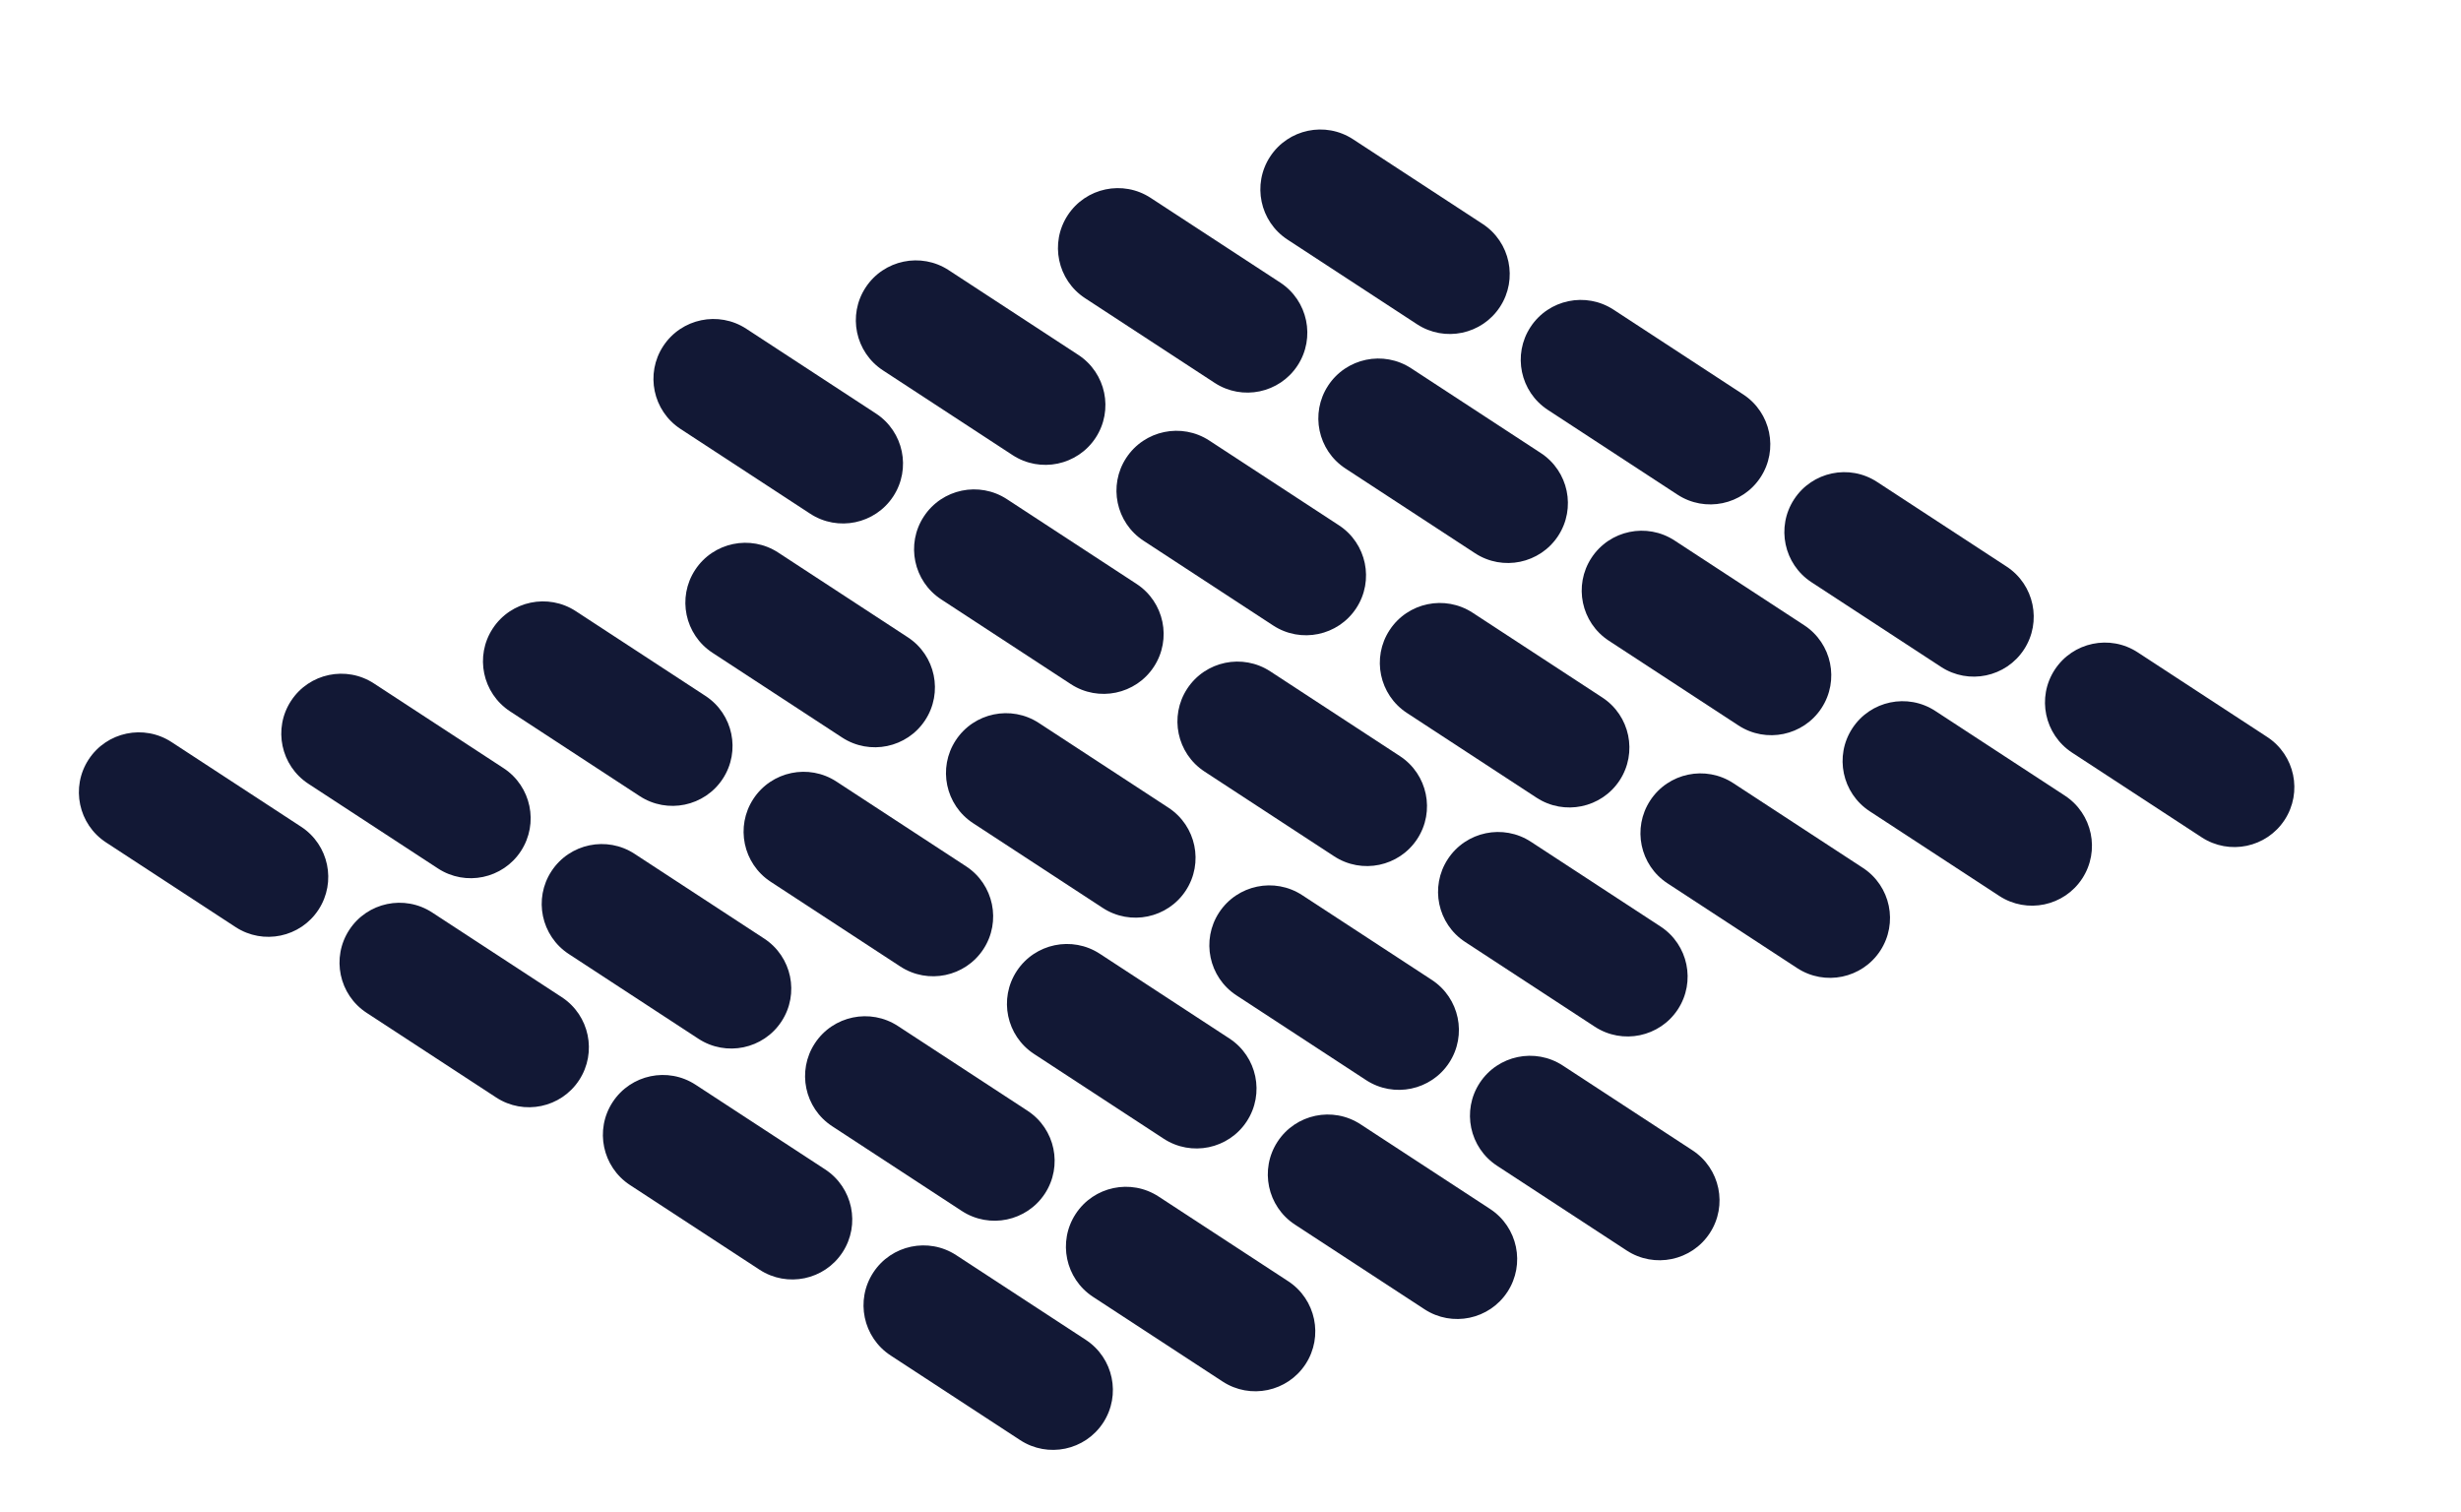 <?xml version="1.0" encoding="UTF-8" standalone="no"?>
<!DOCTYPE svg PUBLIC "-//W3C//DTD SVG 1.1//EN" "http://www.w3.org/Graphics/SVG/1.1/DTD/svg11.dtd">
<svg width="100%" height="100%" viewBox="0 0 8504 5226" version="1.1" xmlns="http://www.w3.org/2000/svg" xmlns:xlink="http://www.w3.org/1999/xlink" xml:space="preserve" xmlns:serif="http://www.serif.com/" style="fill-rule:evenodd;clip-rule:evenodd;stroke-linejoin:round;stroke-miterlimit:2;">
    <g id="Artboard1" transform="matrix(2.65,0,0,2.466,1465.03,1199.34)">
        <rect x="-552.819" y="-486.281" width="3208.73" height="2118.9" style="fill:none;"/>
        <g transform="matrix(0.316,0.222,-0.207,0.339,1298.53,233.849)">
            <path d="M1081.87,392.909C1081.87,278.613 989.073,185.818 874.776,185.818L339.952,185.818C225.655,185.818 132.861,278.613 132.861,392.909C132.861,507.206 225.655,600 339.952,600L874.776,600C989.073,600 1081.87,507.206 1081.87,392.909Z" style="fill:#121835"/>
        </g>
        <g transform="matrix(0.316,0.222,-0.207,0.339,1638.36,472.629)">
            <path d="M1081.87,392.909C1081.87,278.613 989.073,185.818 874.776,185.818L339.952,185.818C225.655,185.818 132.861,278.613 132.861,392.909C132.861,507.206 225.655,600 339.952,600L874.776,600C989.073,600 1081.87,507.206 1081.87,392.909Z" style="fill:#121835"/>
        </g>
        <g transform="matrix(0.316,0.222,-0.207,0.339,1374.45,554.752)">
            <path d="M1081.87,392.909C1081.87,278.613 989.073,185.818 874.776,185.818L339.952,185.818C225.655,185.818 132.861,278.613 132.861,392.909C132.861,507.206 225.655,600 339.952,600L874.776,600C989.073,600 1081.87,507.206 1081.87,392.909Z" style="fill:#121835"/>
        </g>
        <g transform="matrix(0.316,0.222,-0.207,0.339,1034.61,315.972)">
            <path d="M1081.87,392.909C1081.87,278.613 989.073,185.818 874.776,185.818L339.952,185.818C225.655,185.818 132.861,278.613 132.861,392.909C132.861,507.206 225.655,600 339.952,600L874.776,600C989.073,600 1081.87,507.206 1081.87,392.909Z" style="fill:#121835"/>
        </g>
        <g transform="matrix(0.316,0.222,-0.207,0.339,955.107,-7.449)">
            <path d="M1081.87,392.909C1081.87,278.613 989.073,185.818 874.776,185.818L339.952,185.818C225.655,185.818 132.861,278.613 132.861,392.909C132.861,507.206 225.655,600 339.952,600L874.776,600C989.073,600 1081.87,507.206 1081.87,392.909Z" style="fill:#121835"/>
        </g>
        <g transform="matrix(0.316,0.222,-0.207,0.339,691.195,74.675)">
            <path d="M1081.87,392.909C1081.87,278.613 989.073,185.818 874.776,185.818L339.952,185.818C225.655,185.818 132.861,278.613 132.861,392.909C132.861,507.206 225.655,600 339.952,600L874.776,600C989.073,600 1081.87,507.206 1081.87,392.909Z" style="fill:#121835"/>
        </g>
        <g transform="matrix(0.316,0.222,-0.207,0.339,1561.77,132.588)">
            <path d="M1081.87,392.909C1081.87,278.613 989.073,185.818 874.776,185.818L339.952,185.818C225.655,185.818 132.861,278.613 132.861,392.909C132.861,507.206 225.655,600 339.952,600L874.776,600C989.073,600 1081.87,507.206 1081.87,392.909Z" style="fill:#121835"/>
        </g>
        <g transform="matrix(0.316,0.222,-0.207,0.339,1218.35,-108.709)">
            <path d="M1081.87,392.909C1081.87,278.613 989.073,185.818 874.776,185.818L339.952,185.818C225.655,185.818 132.861,278.613 132.861,392.909C132.861,507.206 225.655,600 339.952,600L874.776,600C989.073,600 1081.87,507.206 1081.87,392.909Z" style="fill:#121835"/>
        </g>
        <g transform="matrix(0.316,0.222,-0.207,0.339,1482.27,-190.833)">
            <path d="M1081.87,392.909C1081.87,278.613 989.073,185.818 874.776,185.818L339.952,185.818C225.655,185.818 132.861,278.613 132.861,392.909C132.861,507.206 225.655,600 339.952,600L874.776,600C989.073,600 1081.87,507.206 1081.87,392.909Z" style="fill:#121835"/>
        </g>
        <g transform="matrix(0.316,0.222,-0.207,0.339,615.271,-246.229)">
            <path d="M1081.87,392.909C1081.87,278.613 989.073,185.818 874.776,185.818L339.952,185.818C225.655,185.818 132.861,278.613 132.861,392.909C132.861,507.206 225.655,600 339.952,600L874.776,600C989.073,600 1081.87,507.206 1081.87,392.909Z" style="fill:#121835"/>
        </g>
        <g transform="matrix(0.316,0.222,-0.207,0.339,732.806,388.276)">
            <path d="M1081.87,392.909C1081.87,278.613 989.073,185.818 874.776,185.818L339.952,185.818C225.655,185.818 132.861,278.613 132.861,392.909C132.861,507.206 225.655,600 339.952,600L874.776,600C989.073,600 1081.87,507.206 1081.87,392.909Z" style="fill:#121835"/>
        </g>
        <g transform="matrix(0.316,0.222,-0.207,0.339,812.312,711.697)">
            <path d="M1081.87,392.909C1081.87,278.613 989.073,185.818 874.776,185.818L339.952,185.818C225.655,185.818 132.861,278.613 132.861,392.909C132.861,507.206 225.655,600 339.952,600L874.776,600C989.073,600 1081.87,507.206 1081.87,392.909Z" style="fill:#121835"/>
        </g>
        <g transform="matrix(0.316,0.222,-0.207,0.339,1076.22,629.573)">
            <path d="M1081.87,392.909C1081.87,278.613 989.073,185.818 874.776,185.818L339.952,185.818C225.655,185.818 132.861,278.613 132.861,392.909C132.861,507.206 225.655,600 339.952,600L874.776,600C989.073,600 1081.87,507.206 1081.87,392.909Z" style="fill:#121835"/>
        </g>
        <g transform="matrix(0.316,0.222,-0.207,0.339,468.894,470.399)">
            <path d="M1081.87,392.909C1081.87,278.613 989.073,185.818 874.776,185.818L339.952,185.818C225.655,185.818 132.861,278.613 132.861,392.909C132.861,507.206 225.655,600 339.952,600L874.776,600C989.073,600 1081.87,507.206 1081.87,392.909Z" style="fill:#121835"/>
        </g>
        <g transform="matrix(0.316,0.222,-0.207,0.339,392.97,149.496)">
            <path d="M1081.87,392.909C1081.87,278.613 989.073,185.818 874.776,185.818L339.952,185.818C225.655,185.818 132.861,278.613 132.861,392.909C132.861,507.206 225.655,600 339.952,600L874.776,600C989.073,600 1081.87,507.206 1081.87,392.909Z" style="fill:#121835"/>
        </g>
        <g transform="matrix(0.316,0.222,-0.207,0.339,351.359,-164.105)">
            <path d="M1081.87,392.909C1081.87,278.613 989.073,185.818 874.776,185.818L339.952,185.818C225.655,185.818 132.861,278.613 132.861,392.909C132.861,507.206 225.655,600 339.952,600L874.776,600C989.073,600 1081.87,507.206 1081.87,392.909Z" style="fill:#121835"/>
        </g>
        <g transform="matrix(0.316,0.222,-0.207,0.339,549.065,812.958)">
            <path d="M1081.87,392.909C1081.87,278.613 989.073,185.818 874.776,185.818L339.952,185.818C225.655,185.818 132.861,278.613 132.861,392.909C132.861,507.206 225.655,600 339.952,600L874.776,600C989.073,600 1081.87,507.206 1081.87,392.909Z" style="fill:#121835"/>
        </g>
        <g transform="matrix(0.316,0.222,-0.207,0.339,205.647,571.66)">
            <path d="M1081.87,392.909C1081.87,278.613 989.073,185.818 874.776,185.818L339.952,185.818C225.655,185.818 132.861,278.613 132.861,392.909C132.861,507.206 225.655,600 339.952,600L874.776,600C989.073,600 1081.87,507.206 1081.87,392.909Z" style="fill:#121835"/>
        </g>
        <g transform="matrix(0.316,0.222,-0.207,0.339,129.058,231.619)">
            <path d="M1081.87,392.909C1081.87,278.613 989.073,185.818 874.776,185.818L339.952,185.818C225.655,185.818 132.861,278.613 132.861,392.909C132.861,507.206 225.655,600 339.952,600L874.776,600C989.073,600 1081.87,507.206 1081.87,392.909Z" style="fill:#121835"/>
        </g>
        <g transform="matrix(0.316,0.222,-0.207,0.339,1416.06,868.354)">
            <path d="M1081.87,392.909C1081.87,278.613 989.073,185.818 874.776,185.818L339.952,185.818C225.655,185.818 132.861,278.613 132.861,392.909C132.861,507.206 225.655,600 339.952,600L874.776,600C989.073,600 1081.87,507.206 1081.87,392.909Z" style="fill:#121835"/>
        </g>
        <g transform="matrix(0.377,0,0,0.405,358.249,115.346)">
            <path d="M711.362,1156.06L689.206,873.618L1088.02,1111.1L711.362,1156.06Z" style="fill:none;"/>
        </g>
    </g>
    <g transform="matrix(0.837,0.547,-0.547,0.837,6504.49,2115.26)">
        <path d="M1081.87,392.909C1081.87,278.613 989.073,185.818 874.776,185.818L339.952,185.818C225.655,185.818 132.861,278.613 132.861,392.909C132.861,507.206 225.655,600 339.952,600L874.776,600C989.073,600 1081.87,507.206 1081.87,392.909Z" style="fill:#121835"/>
    </g>
    <g transform="matrix(0.837,0.547,-0.547,0.837,3793.19,342.307)">
        <path d="M1081.87,392.909C1081.87,278.613 989.073,185.818 874.776,185.818L339.952,185.818C225.655,185.818 132.861,278.613 132.861,392.909C132.861,507.206 225.655,600 339.952,600L874.776,600C989.073,600 1081.87,507.206 1081.87,392.909Z" style="fill:#121835"/>
    </g>
    <g transform="matrix(0.837,0.547,-0.547,0.837,6303.28,1323.8)">
        <path d="M1081.87,392.909C1081.87,278.613 989.073,185.818 874.776,185.818L339.952,185.818C225.655,185.818 132.861,278.613 132.861,392.909C132.861,507.206 225.655,600 339.952,600L874.776,600C989.073,600 1081.87,507.206 1081.87,392.909Z" style="fill:#121835"/>
    </g>
    <g transform="matrix(0.837,0.547,-0.547,0.837,4492.59,139.762)">
        <path d="M1081.87,392.909C1081.87,278.613 989.073,185.818 874.776,185.818L339.952,185.818C225.655,185.818 132.861,278.613 132.861,392.909C132.861,507.206 225.655,600 339.952,600L874.776,600C989.073,600 1081.87,507.206 1081.87,392.909Z" style="fill:#121835"/>
    </g>
    <g transform="matrix(0.837,0.547,-0.547,0.837,7203.88,1912.72)">
        <path d="M1081.87,392.909C1081.87,278.613 989.073,185.818 874.776,185.818L339.952,185.818C225.655,185.818 132.861,278.613 132.861,392.909C132.861,507.206 225.655,600 339.952,600L874.776,600C989.073,600 1081.87,507.206 1081.87,392.909Z" style="fill:#121835"/>
    </g>
    <g transform="matrix(0.837,0.547,-0.547,0.837,3820.71,3793.29)">
        <path d="M1081.87,392.909C1081.87,278.613 989.073,185.818 874.776,185.818L339.952,185.818C225.655,185.818 132.861,278.613 132.861,392.909C132.861,507.206 225.655,600 339.952,600L874.776,600C989.073,600 1081.87,507.206 1081.87,392.909Z" style="fill:#121835"/>
    </g>
    <g transform="matrix(0.837,0.547,-0.547,0.837,3121.31,3995.84)">
        <path d="M1081.87,392.909C1081.87,278.613 989.073,185.818 874.776,185.818L339.952,185.818C225.655,185.818 132.861,278.613 132.861,392.909C132.861,507.206 225.655,600 339.952,600L874.776,600C989.073,600 1081.87,507.206 1081.87,392.909Z" style="fill:#121835"/>
    </g>
    <g transform="matrix(0.837,0.547,-0.547,0.837,2220.71,3406.92)">
        <path d="M1081.87,392.909C1081.87,278.613 989.073,185.818 874.776,185.818L339.952,185.818C225.655,185.818 132.861,278.613 132.861,392.909C132.861,507.206 225.655,600 339.952,600L874.776,600C989.073,600 1081.87,507.206 1081.87,392.909Z" style="fill:#121835"/>
    </g>
    <g transform="matrix(0.837,0.547,-0.547,0.837,1310.62,2811.8)">
        <path d="M1081.87,392.909C1081.87,278.613 989.073,185.818 874.776,185.818L339.952,185.818C225.655,185.818 132.861,278.613 132.861,392.909C132.861,507.206 225.655,600 339.952,600L874.776,600C989.073,600 1081.87,507.206 1081.87,392.909Z" style="fill:#121835"/>
    </g>
    <g transform="matrix(0.837,0.547,-0.547,0.837,4518.34,3543.55)">
        <path d="M1081.87,392.909C1081.87,278.613 989.073,185.818 874.776,185.818L339.952,185.818C225.655,185.818 132.861,278.613 132.861,392.909C132.861,507.206 225.655,600 339.952,600L874.776,600C989.073,600 1081.87,507.206 1081.87,392.909Z" style="fill:#121835"/>
    </g>
    <g transform="matrix(0.837,0.547,-0.547,0.837,1109.41,2020.34)">
        <path d="M1081.87,392.909C1081.87,278.613 989.073,185.818 874.776,185.818L339.952,185.818C225.655,185.818 132.861,278.613 132.861,392.909C132.861,507.206 225.655,600 339.952,600L874.776,600C989.073,600 1081.87,507.206 1081.87,392.909Z" style="fill:#121835"/>
    </g>
    <g transform="matrix(0.837,0.547,-0.547,0.837,410.017,2222.88)">
        <path d="M1081.87,392.909C1081.87,278.613 989.073,185.818 874.776,185.818L339.952,185.818C225.655,185.818 132.861,278.613 132.861,392.909C132.861,507.206 225.655,600 339.952,600L874.776,600C989.073,600 1081.87,507.206 1081.87,392.909Z" style="fill:#121835"/>
    </g>
</svg>
